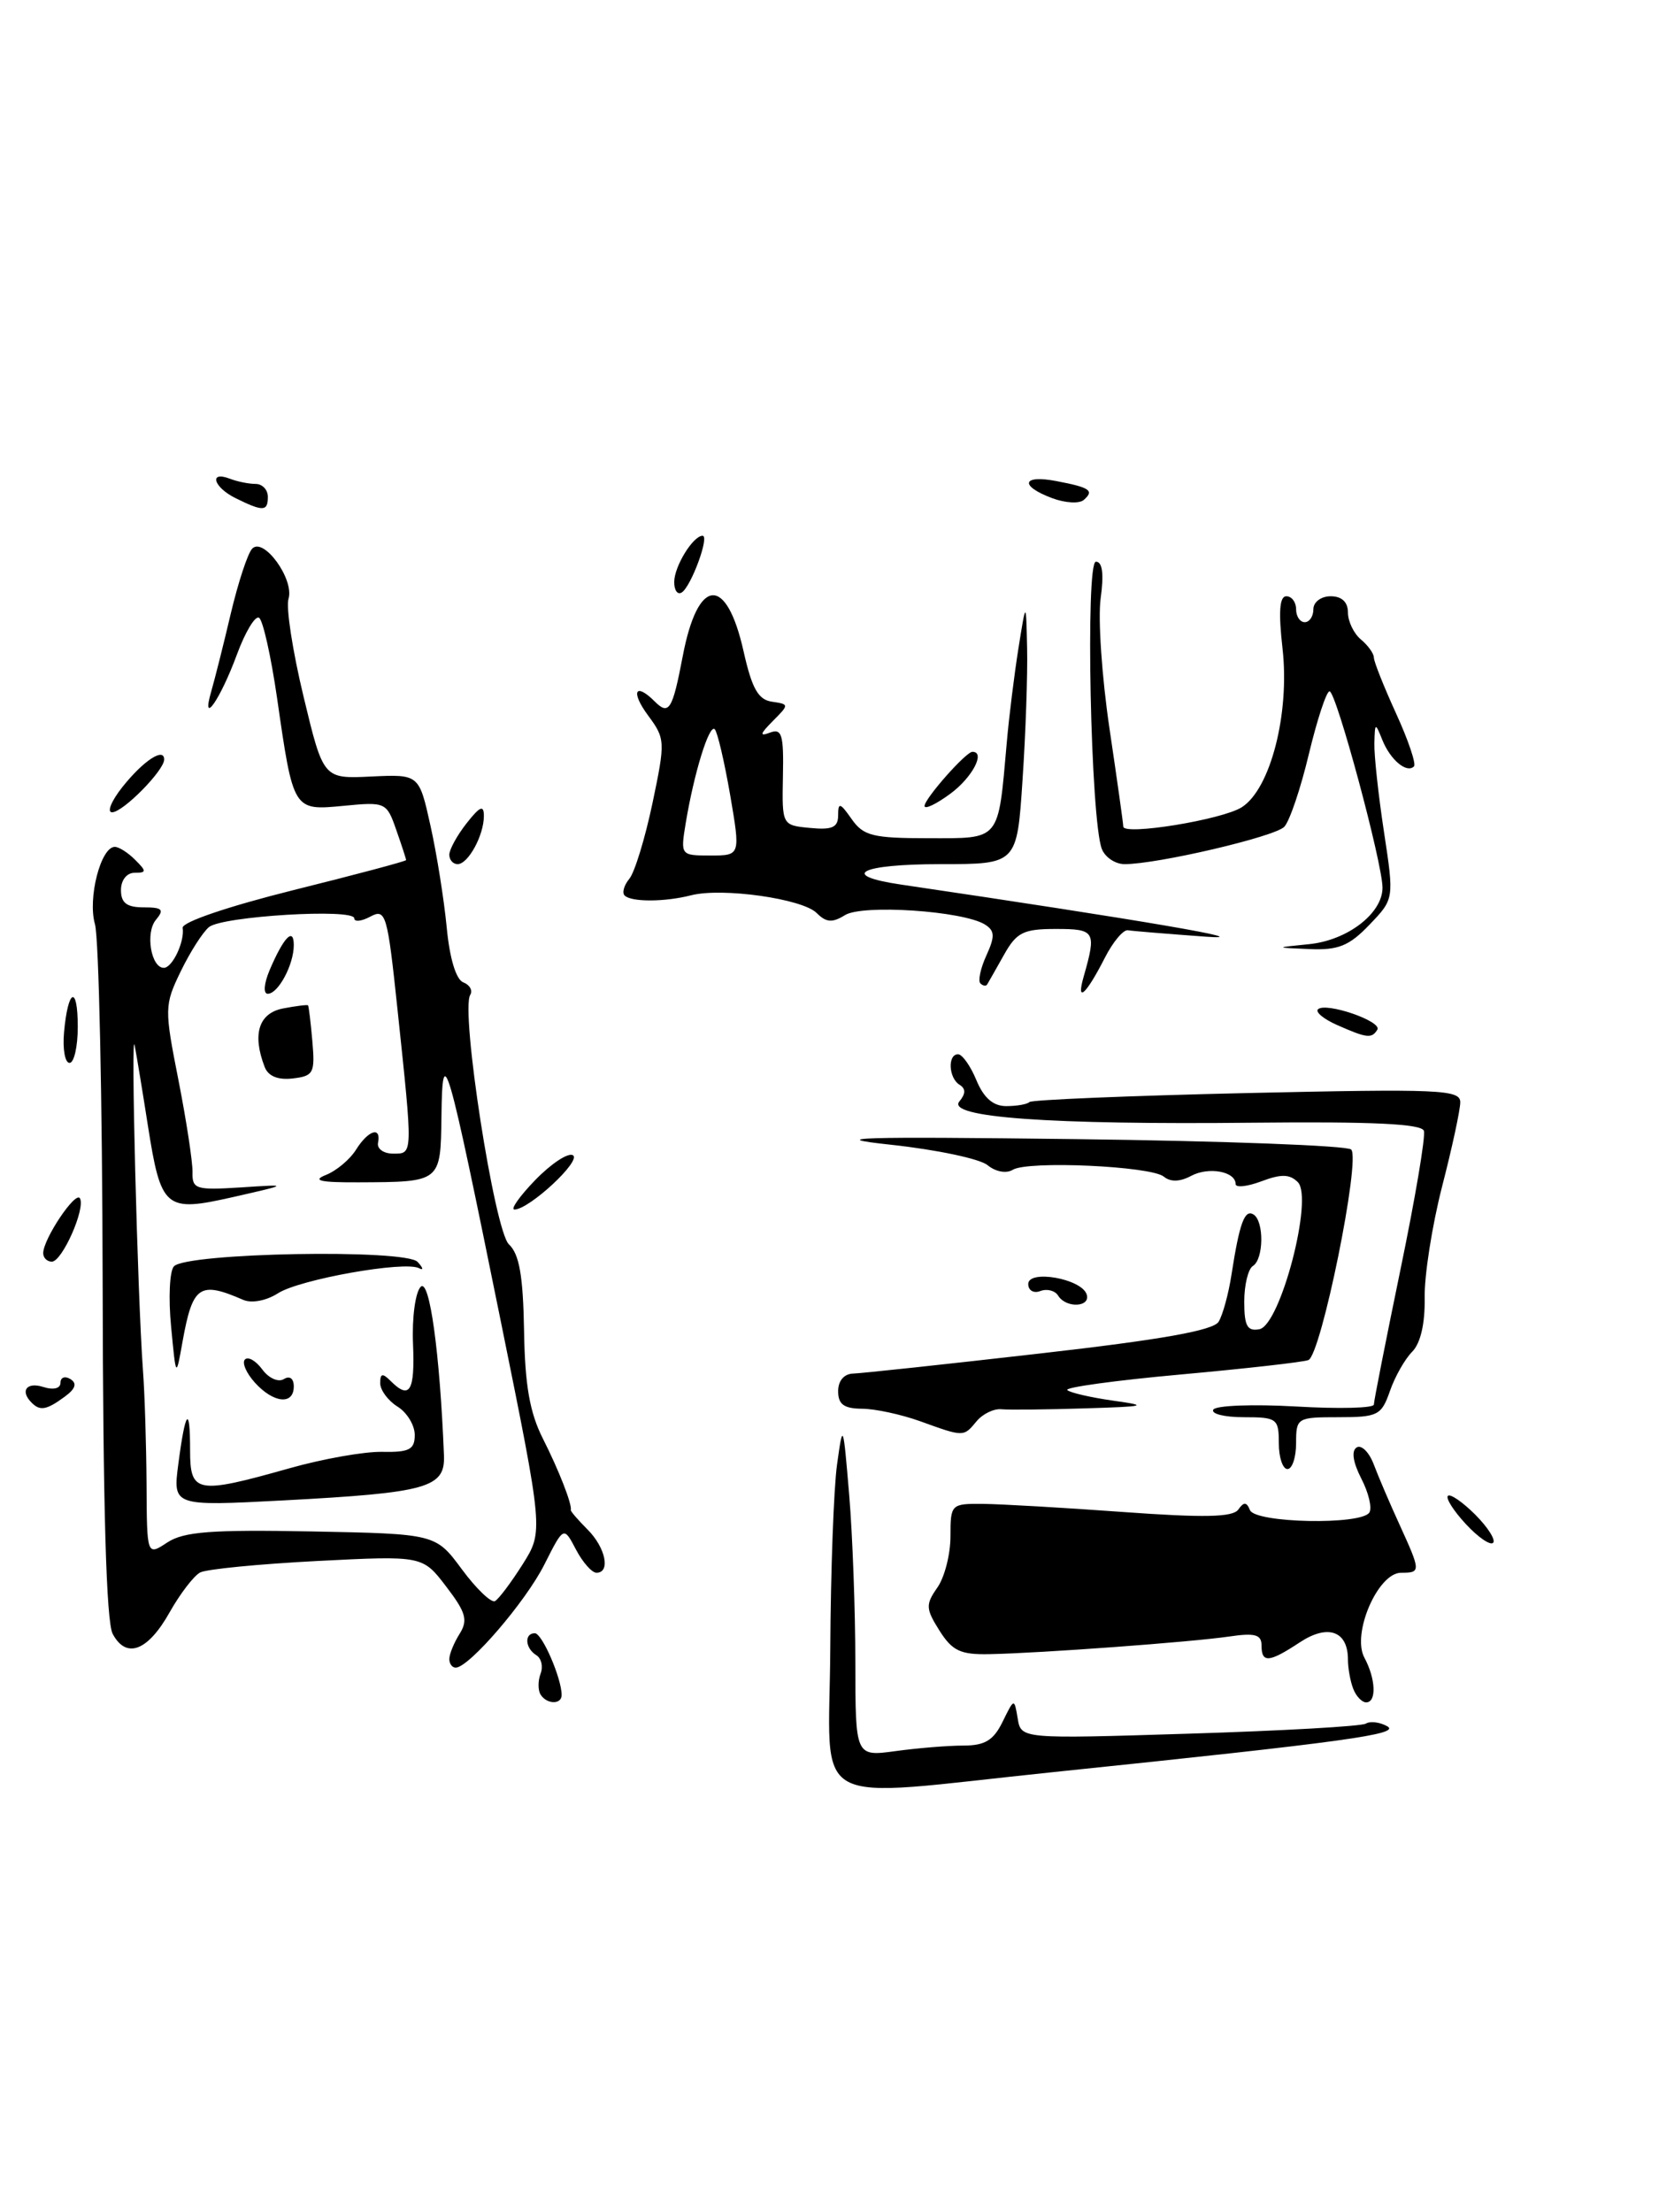 <?xml version="1.0" encoding="UTF-8" standalone="no"?>
<!DOCTYPE svg PUBLIC "-//W3C//DTD SVG 1.1//EN" "http://www.w3.org/Graphics/SVG/1.1/DTD/svg11.dtd" >
<svg xmlns="http://www.w3.org/2000/svg" xmlns:xlink="http://www.w3.org/1999/xlink" version="1.1" viewBox="0 0 192 256">
 <g >
 <path fill="currentColor"
d=" M 96.09 190.75 C 96.14 181.81 96.49 172.25 96.87 169.50 C 97.56 164.56 97.57 164.60 98.28 173.00 C 98.67 177.68 98.99 186.40 98.99 192.39 C 99.00 203.27 99.00 203.27 103.64 202.64 C 106.19 202.29 109.72 202.00 111.48 202.00 C 113.98 202.00 114.98 201.40 116.03 199.25 C 117.38 196.50 117.38 196.50 117.78 198.86 C 118.17 201.23 118.17 201.23 137.66 200.62 C 148.38 200.29 157.57 199.77 158.07 199.46 C 158.57 199.15 159.68 199.28 160.54 199.76 C 162.18 200.68 155.77 201.56 122.00 205.06 C 92.93 208.07 95.99 209.76 96.09 190.75 Z  M 62.56 196.09 C 62.25 195.59 62.25 194.51 62.56 193.69 C 62.88 192.87 62.66 191.91 62.07 191.54 C 60.77 190.74 60.65 189.00 61.90 189.00 C 62.74 189.00 65.00 194.22 65.00 196.15 C 65.00 197.28 63.27 197.24 62.56 196.09 Z  M 156.61 195.42 C 156.27 194.55 156.00 193.03 156.00 192.04 C 156.00 188.74 153.69 187.91 150.45 190.04 C 146.86 192.41 146.00 192.48 146.00 190.41 C 146.00 189.15 145.24 188.94 142.25 189.38 C 137.92 190.02 120.38 191.31 114.50 191.42 C 111.16 191.49 110.21 191.04 108.73 188.70 C 107.13 186.16 107.11 185.68 108.48 183.72 C 109.32 182.53 110.00 179.86 110.00 177.78 C 110.00 174.07 110.07 174.00 113.75 174.03 C 115.81 174.05 123.12 174.47 129.98 174.97 C 139.35 175.65 142.67 175.58 143.31 174.69 C 143.95 173.78 144.27 173.79 144.66 174.75 C 145.27 176.26 157.57 176.50 158.48 175.03 C 158.81 174.50 158.39 172.72 157.54 171.09 C 156.58 169.21 156.38 167.89 157.01 167.50 C 157.55 167.16 158.44 168.03 158.98 169.44 C 159.51 170.85 160.86 174.01 161.98 176.45 C 164.45 181.87 164.45 182.00 162.15 182.00 C 159.47 182.00 156.42 189.05 157.90 191.82 C 159.23 194.29 159.33 197.00 158.11 197.00 C 157.62 197.00 156.94 196.29 156.61 195.42 Z  M 52.00 191.99 C 52.00 191.43 52.53 190.12 53.19 189.07 C 54.18 187.49 53.93 186.59 51.64 183.60 C 48.91 180.02 48.91 180.02 36.71 180.64 C 29.99 180.99 23.90 181.58 23.16 181.97 C 22.43 182.36 20.84 184.43 19.63 186.58 C 17.11 191.07 14.61 192.02 13.04 189.07 C 12.30 187.69 11.92 174.43 11.88 148.43 C 11.84 127.21 11.44 108.55 10.99 106.95 C 10.13 103.96 11.66 98.00 13.29 98.00 C 13.76 98.00 14.82 98.67 15.64 99.50 C 16.98 100.83 16.97 101.00 15.57 101.00 C 14.67 101.00 14.00 101.85 14.00 103.00 C 14.00 104.49 14.67 105.00 16.62 105.00 C 18.80 105.00 19.04 105.25 18.04 106.45 C 16.80 107.94 17.48 112.00 18.96 112.00 C 19.95 112.00 21.39 108.96 21.14 107.37 C 21.04 106.71 26.41 104.89 33.98 103.00 C 41.14 101.22 47.00 99.66 47.00 99.53 C 47.00 99.40 46.49 97.83 45.86 96.04 C 44.75 92.84 44.62 92.78 39.78 93.25 C 33.92 93.81 33.95 93.86 32.06 80.74 C 31.36 75.93 30.43 71.76 29.98 71.49 C 29.54 71.21 28.38 73.13 27.42 75.74 C 25.50 80.95 23.23 84.21 24.45 80.00 C 24.85 78.62 25.87 74.58 26.71 71.00 C 27.56 67.42 28.66 64.05 29.18 63.50 C 30.49 62.09 34.08 67.03 33.39 69.30 C 33.08 70.28 33.87 75.38 35.13 80.61 C 37.42 90.13 37.42 90.13 42.96 89.86 C 48.50 89.60 48.50 89.60 49.82 95.55 C 50.55 98.82 51.39 104.12 51.70 107.33 C 52.04 110.92 52.78 113.36 53.62 113.68 C 54.37 113.97 54.73 114.62 54.42 115.13 C 53.28 116.98 57.23 142.44 58.90 144.00 C 60.10 145.12 60.54 147.63 60.65 153.98 C 60.75 160.32 61.31 163.47 62.83 166.48 C 64.67 170.11 66.23 174.10 66.06 174.75 C 66.03 174.89 66.90 175.90 68.00 177.00 C 70.09 179.09 70.69 182.00 69.03 182.00 C 68.50 182.00 67.43 180.79 66.65 179.30 C 65.24 176.61 65.24 176.61 63.00 181.05 C 60.85 185.33 54.30 192.95 52.75 192.98 C 52.34 192.99 52.00 192.54 52.00 191.99 Z  M 60.49 181.02 C 62.89 177.21 62.89 177.21 57.95 152.86 C 51.71 122.11 51.20 120.34 51.09 129.18 C 50.99 136.83 51.05 136.78 41.50 136.82 C 37.06 136.84 36.08 136.62 37.71 135.97 C 38.93 135.49 40.50 134.17 41.20 133.05 C 42.62 130.78 44.14 130.30 43.75 132.25 C 43.61 132.94 44.40 133.50 45.50 133.50 C 47.81 133.50 47.80 133.81 46.00 116.78 C 44.84 105.78 44.65 105.12 42.88 106.06 C 41.85 106.62 41.00 106.71 41.00 106.27 C 41.00 105.10 25.74 106.02 24.19 107.28 C 23.47 107.87 22.00 110.17 20.92 112.40 C 19.02 116.32 19.02 116.72 20.65 124.98 C 21.57 129.66 22.30 134.46 22.28 135.63 C 22.23 137.61 22.65 137.74 27.86 137.41 C 33.50 137.04 33.50 137.04 27.00 138.52 C 19.09 140.31 18.64 139.94 17.10 130.16 C 16.53 126.50 15.85 122.38 15.59 121.00 C 15.11 118.39 15.91 149.80 16.54 158.50 C 16.75 161.25 16.93 167.22 16.96 171.77 C 17.00 180.05 17.00 180.05 19.37 178.49 C 21.29 177.24 24.46 177.00 36.08 177.22 C 50.42 177.50 50.42 177.50 53.46 181.61 C 55.13 183.87 56.86 185.52 57.29 185.28 C 57.73 185.03 59.16 183.12 60.49 181.02 Z  M 169.64 176.36 C 168.23 174.84 167.29 173.37 167.57 173.10 C 167.84 172.83 169.26 173.81 170.73 175.27 C 172.19 176.74 173.13 178.21 172.80 178.54 C 172.47 178.86 171.05 177.89 169.64 176.36 Z  M 148.00 167.00 C 148.00 164.16 147.78 164.00 143.94 164.00 C 141.71 164.00 140.13 163.61 140.42 163.12 C 140.72 162.64 145.02 162.48 149.98 162.76 C 154.94 163.05 159.00 162.95 159.00 162.54 C 159.00 162.14 160.39 155.10 162.08 146.91 C 163.78 138.71 165.00 131.49 164.79 130.86 C 164.52 130.05 158.86 129.78 145.13 129.92 C 121.45 130.17 109.50 129.31 111.03 127.46 C 111.77 126.57 111.78 125.98 111.05 125.53 C 109.78 124.75 109.65 122.00 110.88 122.00 C 111.36 122.00 112.32 123.35 113.00 125.00 C 113.85 127.05 114.94 128.00 116.45 128.00 C 117.67 128.00 118.88 127.79 119.14 127.53 C 119.40 127.27 130.72 126.80 144.30 126.49 C 166.62 125.99 169.00 126.09 169.00 127.55 C 169.00 128.44 168.05 132.84 166.89 137.33 C 165.74 141.83 164.83 147.61 164.88 150.20 C 164.93 153.17 164.40 155.45 163.44 156.42 C 162.60 157.26 161.44 159.30 160.86 160.97 C 159.88 163.79 159.46 164.00 154.90 164.00 C 150.12 164.00 150.00 164.07 150.00 167.00 C 150.00 168.65 149.55 170.00 149.00 170.00 C 148.45 170.00 148.00 168.65 148.00 167.00 Z  M 106.50 164.47 C 104.30 163.68 101.26 163.02 99.75 163.02 C 97.67 163.00 97.00 162.51 97.00 161.00 C 97.00 159.78 97.68 158.98 98.75 158.95 C 99.71 158.92 109.42 157.88 120.33 156.63 C 134.41 155.03 140.41 153.96 141.03 152.96 C 141.51 152.18 142.18 149.73 142.52 147.52 C 143.45 141.53 144.04 139.91 145.07 140.54 C 146.31 141.31 146.26 145.72 145.00 146.50 C 144.45 146.84 144.00 148.70 144.00 150.63 C 144.00 153.44 144.35 154.08 145.75 153.82 C 148.18 153.36 152.03 138.63 150.20 136.80 C 149.26 135.86 148.27 135.84 145.99 136.70 C 144.34 137.32 143.00 137.46 143.00 137.02 C 143.00 135.56 139.89 134.99 137.86 136.07 C 136.56 136.77 135.46 136.80 134.69 136.16 C 133.20 134.94 118.95 134.29 117.21 135.37 C 116.46 135.83 115.23 135.60 114.30 134.84 C 113.42 134.10 108.38 133.04 103.10 132.47 C 95.30 131.63 99.30 131.51 124.50 131.82 C 141.55 132.03 155.89 132.57 156.37 133.02 C 157.51 134.09 152.89 156.83 151.42 157.39 C 150.79 157.63 144.13 158.38 136.62 159.06 C 129.11 159.74 123.21 160.55 123.52 160.86 C 123.83 161.16 126.20 161.71 128.79 162.08 C 133.02 162.67 132.69 162.76 125.50 162.98 C 121.10 163.12 116.78 163.16 115.90 163.08 C 115.02 162.99 113.73 163.62 113.03 164.46 C 111.51 166.30 111.56 166.30 106.50 164.47 Z  M 3.67 162.33 C 2.29 160.96 3.07 159.89 5.00 160.50 C 6.19 160.88 7.00 160.68 7.00 160.01 C 7.00 159.39 7.52 159.20 8.15 159.59 C 8.95 160.09 8.74 160.72 7.46 161.65 C 5.39 163.17 4.63 163.30 3.67 162.33 Z  M 122.46 149.93 C 122.09 149.34 121.17 149.11 120.40 149.40 C 119.63 149.70 119.00 149.33 119.00 148.59 C 119.00 146.89 125.15 147.96 125.76 149.78 C 126.26 151.28 123.37 151.42 122.46 149.93 Z  M 5.00 145.02 C 5.00 143.38 8.75 137.78 9.25 138.67 C 9.92 139.85 7.19 146.00 6.00 146.00 C 5.45 146.00 5.00 145.56 5.00 145.02 Z  M 61.96 136.54 C 63.81 134.64 65.76 133.35 66.31 133.69 C 67.32 134.31 61.29 139.92 59.55 139.97 C 59.03 139.99 60.12 138.44 61.96 136.54 Z  M 7.41 119.47 C 7.87 114.38 9.00 113.92 9.00 118.83 C 9.00 121.12 8.57 123.00 8.05 123.00 C 7.52 123.00 7.24 121.41 7.41 119.47 Z  M 154.73 118.61 C 153.20 117.93 152.21 117.12 152.53 116.80 C 153.41 115.93 160.00 118.19 159.40 119.16 C 158.75 120.21 158.19 120.14 154.73 118.61 Z  M 125.42 113.00 C 126.91 107.77 126.75 107.50 122.19 107.50 C 118.44 107.50 117.65 107.89 116.19 110.50 C 115.26 112.15 114.39 113.69 114.25 113.92 C 114.11 114.15 113.76 114.09 113.46 113.80 C 113.17 113.50 113.48 112.04 114.16 110.56 C 115.17 108.34 115.13 107.70 113.98 106.98 C 111.43 105.41 99.82 104.63 97.79 105.90 C 96.32 106.81 95.62 106.76 94.51 105.65 C 92.85 104.00 83.60 102.69 80.00 103.60 C 76.92 104.39 73.07 104.40 72.29 103.63 C 71.97 103.31 72.22 102.44 72.83 101.70 C 73.45 100.96 74.65 97.03 75.51 92.96 C 77.01 85.80 77.00 85.49 75.00 82.79 C 72.96 80.03 73.51 78.91 75.78 81.18 C 77.42 82.82 77.83 82.14 79.01 75.96 C 80.75 66.76 84.07 66.49 86.06 75.39 C 87.02 79.67 87.75 80.97 89.33 81.20 C 91.35 81.50 91.35 81.52 89.44 83.44 C 87.95 84.94 87.87 85.25 89.11 84.78 C 90.49 84.26 90.71 85.01 90.61 89.83 C 90.50 95.50 90.50 95.50 93.75 95.81 C 96.32 96.06 97.00 95.75 97.00 94.34 C 97.00 92.81 97.23 92.88 98.56 94.78 C 99.93 96.73 101.00 97.00 107.48 97.00 C 115.84 97.00 115.50 97.42 116.51 86.00 C 116.77 82.97 117.39 78.03 117.87 75.00 C 118.75 69.50 118.75 69.50 118.87 75.00 C 118.94 78.03 118.70 84.89 118.34 90.25 C 117.70 100.00 117.70 100.00 108.85 100.00 C 99.55 100.00 97.03 101.29 104.25 102.36 C 132.15 106.48 146.17 108.88 139.50 108.39 C 135.10 108.07 131.06 107.74 130.53 107.65 C 130.00 107.57 128.80 109.00 127.87 110.83 C 125.67 115.14 124.51 116.17 125.42 113.00 Z  M 84.50 91.98 C 83.83 88.12 83.03 84.70 82.72 84.39 C 82.08 83.75 80.32 89.46 79.36 95.25 C 78.75 98.98 78.76 99.00 82.22 99.00 C 85.70 99.00 85.70 99.00 84.50 91.98 Z  M 151.50 109.26 C 155.94 108.82 160.00 105.70 160.00 102.73 C 160.00 99.89 154.64 80.00 153.87 80.00 C 153.51 80.00 152.44 83.26 151.48 87.25 C 150.53 91.24 149.25 95.03 148.63 95.68 C 147.52 96.83 133.97 100.00 130.15 100.00 C 129.08 100.00 127.90 99.21 127.52 98.25 C 126.22 94.96 125.60 65.00 126.83 65.00 C 127.59 65.00 127.77 66.41 127.38 69.25 C 127.06 71.59 127.52 78.35 128.40 84.28 C 129.28 90.21 130.00 95.32 130.00 95.65 C 130.00 96.72 141.47 94.86 143.72 93.41 C 147.04 91.29 149.28 82.56 148.43 75.05 C 147.95 70.82 148.08 69.00 148.87 69.00 C 149.49 69.00 150.00 69.67 150.00 70.50 C 150.00 71.33 150.45 72.00 151.00 72.00 C 151.55 72.00 152.00 71.33 152.00 70.50 C 152.00 69.67 152.89 69.00 154.00 69.00 C 155.29 69.00 156.00 69.67 156.00 70.88 C 156.00 71.91 156.68 73.32 157.50 74.00 C 158.32 74.68 159.00 75.63 159.00 76.09 C 159.00 76.56 160.16 79.47 161.57 82.56 C 162.99 85.66 163.92 88.42 163.64 88.69 C 162.81 89.52 160.92 87.95 159.99 85.65 C 159.16 83.58 159.12 83.59 159.06 86.00 C 159.02 87.38 159.52 91.99 160.17 96.26 C 161.35 104.03 161.35 104.03 158.49 107.01 C 156.15 109.46 154.89 109.97 151.56 109.83 C 147.50 109.66 147.50 109.66 151.50 109.26 Z  M 52.00 98.91 C 52.00 98.31 52.90 96.67 54.00 95.27 C 55.55 93.30 56.00 93.11 56.00 94.43 C 56.00 96.67 54.18 100.00 52.96 100.00 C 52.43 100.00 52.00 99.51 52.00 98.91 Z  M 14.17 91.07 C 16.58 88.04 19.00 86.44 19.00 87.89 C 19.00 89.16 14.23 94.00 12.97 94.00 C 12.35 94.00 12.89 92.68 14.17 91.07 Z  M 107.00 93.27 C 107.00 92.42 111.79 87.00 112.54 87.00 C 114.09 87.00 112.53 89.97 110.00 91.84 C 108.35 93.06 107.00 93.70 107.00 93.27 Z  M 78.03 67.31 C 78.06 65.49 80.22 62.00 81.31 62.00 C 82.15 62.00 79.98 67.89 78.90 68.56 C 78.41 68.87 78.01 68.30 78.03 67.31 Z  M 27.25 57.64 C 24.71 56.38 24.14 54.46 26.58 55.39 C 27.45 55.73 28.80 56.00 29.58 56.00 C 30.36 56.00 31.00 56.67 31.00 57.50 C 31.00 59.20 30.44 59.22 27.25 57.64 Z  M 121.75 57.64 C 117.96 56.22 118.29 54.91 122.25 55.67 C 126.14 56.41 126.67 56.77 125.43 57.85 C 124.92 58.31 123.26 58.21 121.75 57.64 Z  M 20.64 169.40 C 21.46 163.14 22.00 162.52 22.00 167.83 C 22.00 172.81 22.75 172.94 33.50 169.91 C 37.35 168.82 42.19 167.96 44.25 168.01 C 47.38 168.07 48.00 167.74 48.00 166.05 C 48.00 164.93 47.10 163.45 46.00 162.77 C 44.90 162.08 44.00 160.86 44.00 160.06 C 44.00 158.92 44.27 158.87 45.20 159.80 C 47.42 162.02 48.03 161.02 47.80 155.51 C 47.67 152.49 48.07 149.53 48.69 148.91 C 49.71 147.89 50.91 156.57 51.38 168.41 C 51.53 172.17 49.50 172.74 32.77 173.63 C 20.00 174.30 20.00 174.30 20.64 169.40 Z  M 29.49 159.99 C 28.50 158.89 27.98 157.69 28.35 157.32 C 28.72 156.95 29.62 157.47 30.36 158.48 C 31.09 159.48 32.21 159.99 32.85 159.59 C 33.53 159.17 34.00 159.52 34.00 160.44 C 34.00 162.62 31.66 162.39 29.49 159.99 Z  M 19.80 153.50 C 19.48 150.20 19.63 147.07 20.13 146.54 C 21.59 144.97 46.93 144.51 48.33 146.03 C 48.97 146.72 49.05 147.05 48.50 146.76 C 46.86 145.88 34.69 148.04 32.17 149.66 C 30.83 150.52 29.13 150.84 28.17 150.43 C 23.09 148.22 22.30 148.76 21.13 155.23 C 20.37 159.50 20.37 159.50 19.80 153.50 Z  M 30.63 123.47 C 29.17 119.68 29.94 117.25 32.75 116.70 C 34.26 116.41 35.57 116.25 35.65 116.34 C 35.73 116.43 35.96 118.30 36.15 120.50 C 36.47 124.18 36.29 124.52 33.88 124.80 C 32.17 125.00 31.04 124.54 30.63 123.47 Z  M 31.21 112.25 C 32.83 108.45 34.00 107.24 34.00 109.37 C 34.00 111.64 32.20 115.00 30.99 115.00 C 30.45 115.00 30.55 113.81 31.21 112.25 Z "/>
</g>
</svg>